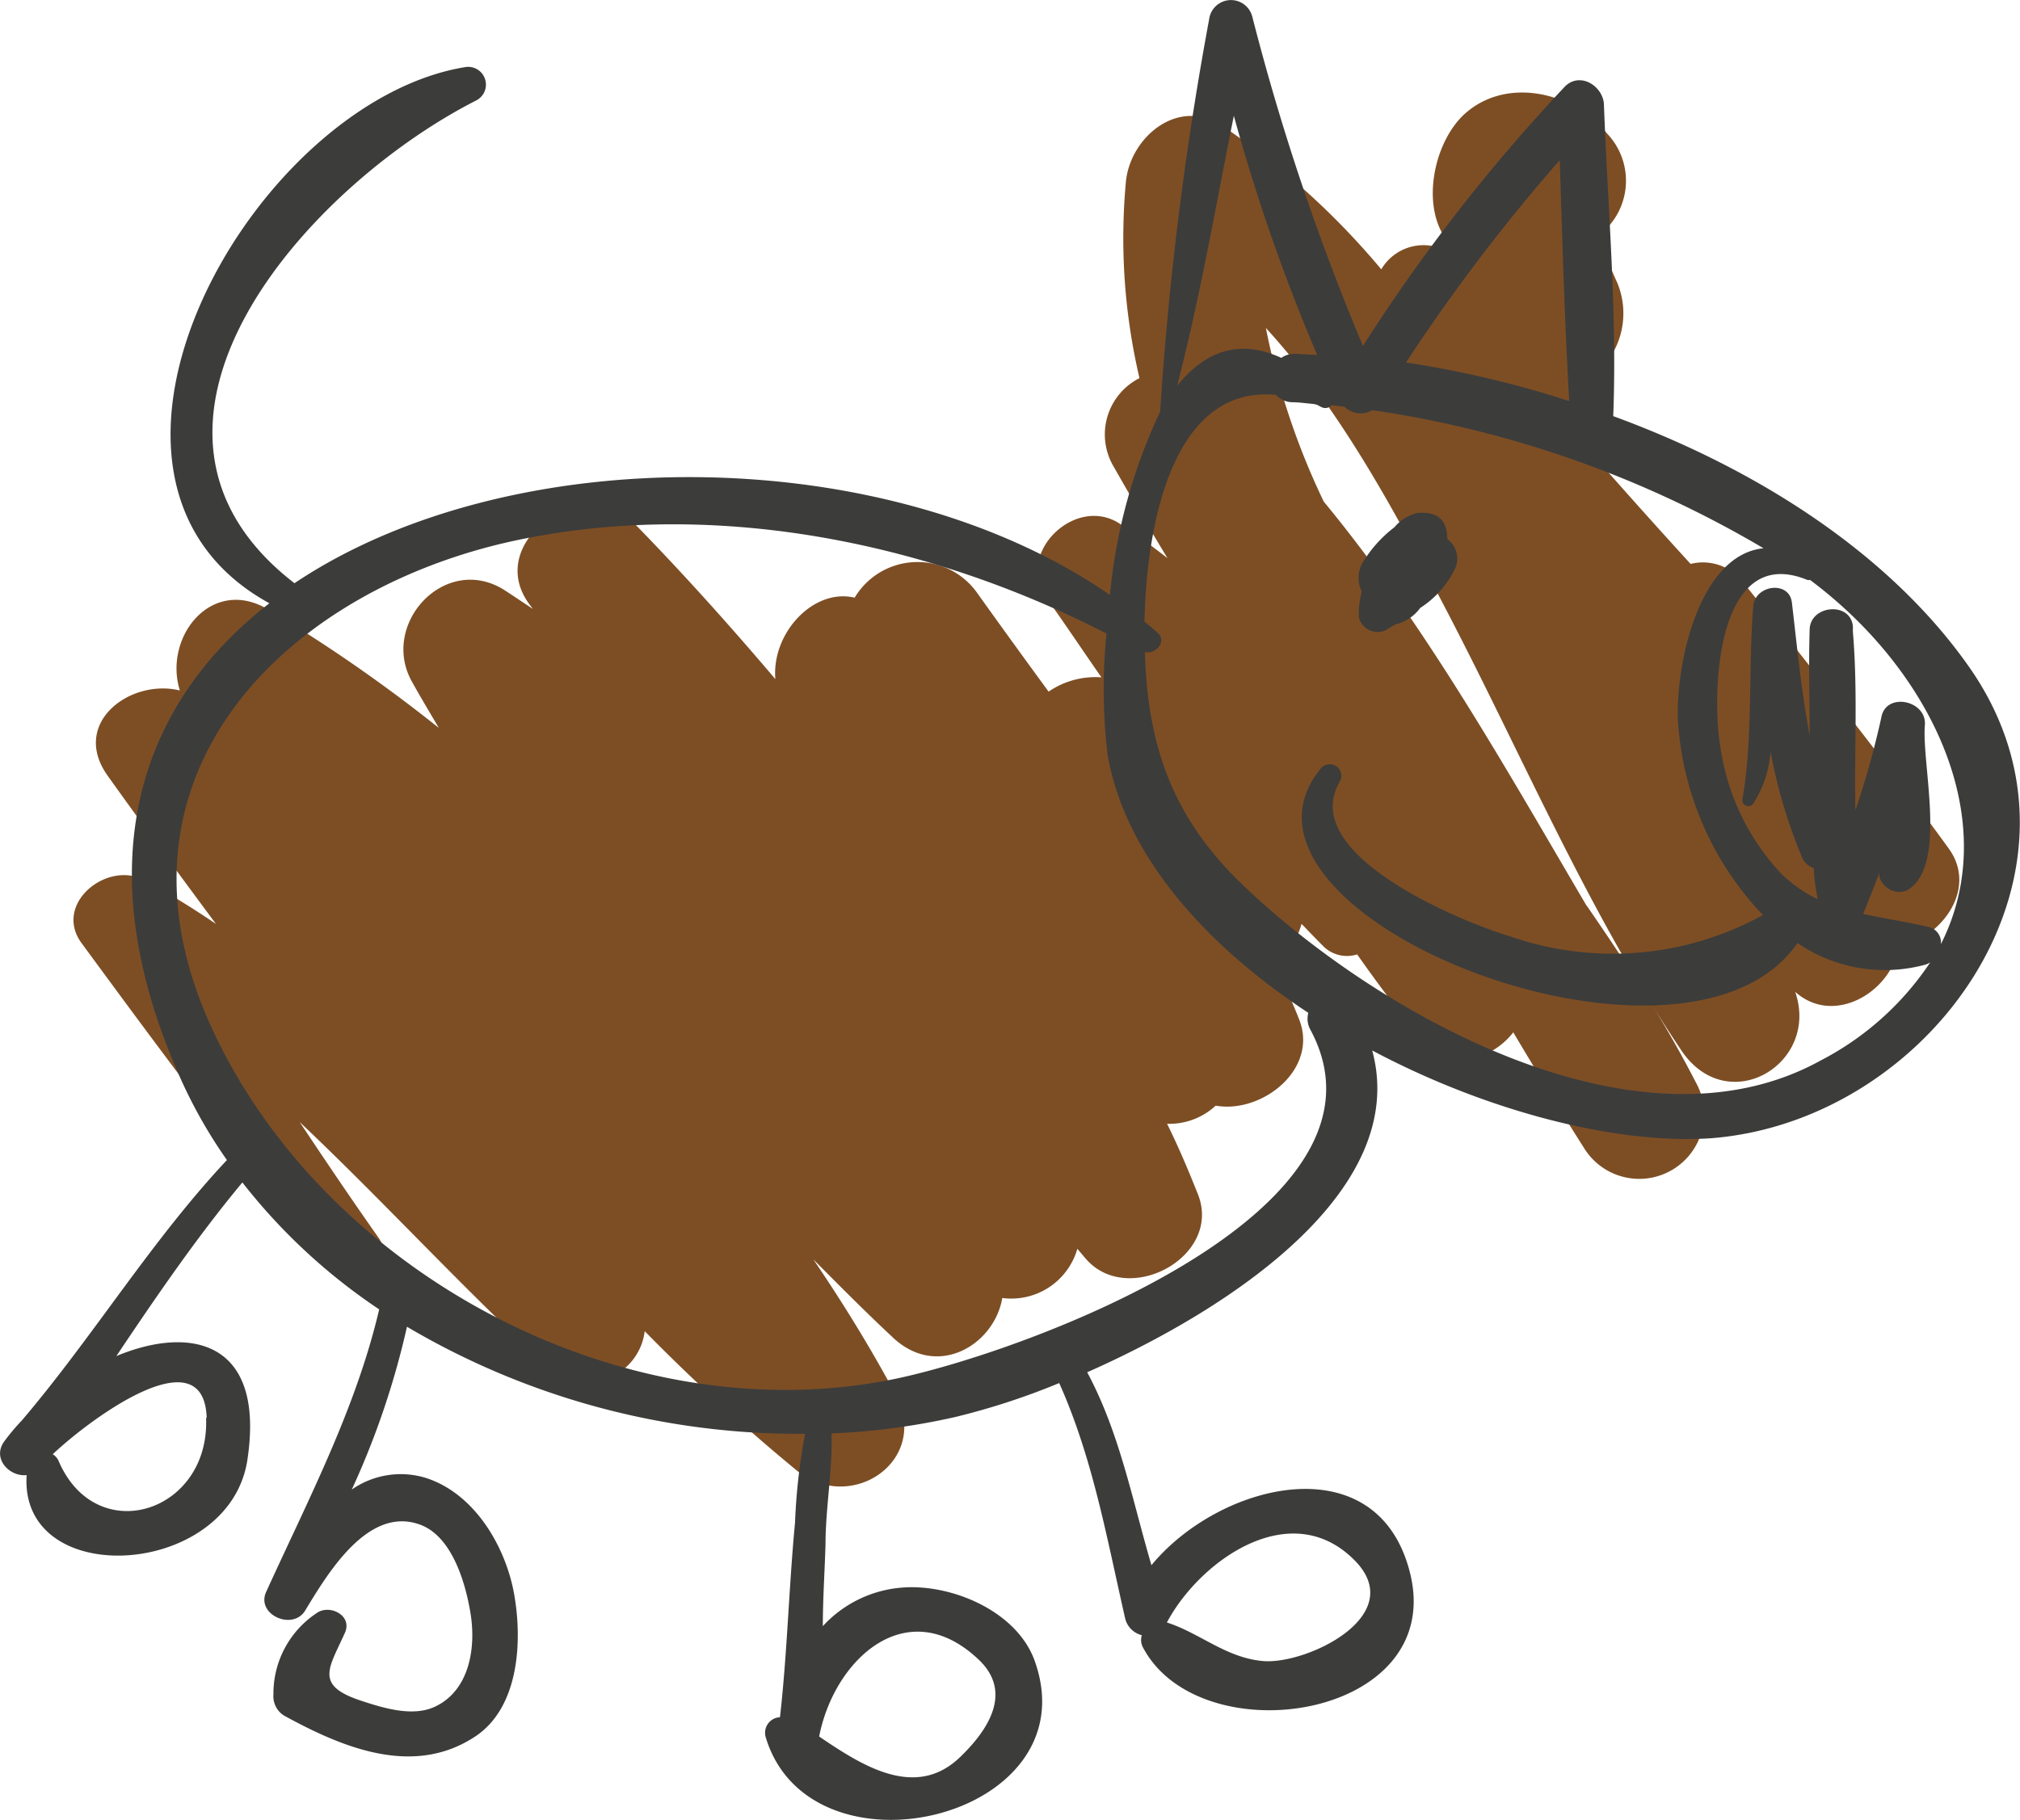 <?xml version="1.0" encoding="UTF-8"?> <svg xmlns="http://www.w3.org/2000/svg" viewBox="0 0 104.68 94.34"> <defs> <style>.cls-1{fill:#7d4e24;}.cls-2{fill:#3c3c3b;}</style> </defs> <g id="Слой_2" data-name="Слой 2"> <g id="Objects"> <path class="cls-1" d="M101,44c-3.4-4.69-7-9.22-10.63-13.77a2.63,2.63,0,0,0-2.76-1q-2.64-2.89-5.22-5.83A2.9,2.9,0,0,0,83,21.47a16.07,16.07,0,0,0-.18-2.21,4.14,4.14,0,0,0,1-4.58c-.37-.81-.71-1.64-1.06-2.45a3.62,3.62,0,0,0,.52-.41,3.55,3.55,0,0,0,0-4.9c-1.76-2.2-5.35-3-7.5-.9-1.43,1.43-2.06,4.35-1,6.14l.47.84-.11.11h0a2.54,2.54,0,0,0-3.56.85,39.56,39.56,0,0,0-8.23-7.43c-2.27-1.52-4.75.55-5,2.85a31.79,31.79,0,0,0,.7,10.22,3.27,3.27,0,0,0-1.33,4.6c.9,1.59,1.83,3.16,2.78,4.73-.8-.62-1.61-1.23-2.48-1.79-2.29-1.49-5.41,1.51-3.82,3.82,1,1.38,1.91,2.77,2.88,4.15a4.28,4.28,0,0,0-2.74.74q-1.86-2.54-3.69-5.1a3.79,3.79,0,0,0-6.36.23c-2.13-.51-4.31,1.83-4.11,4.22-2.36-2.78-4.79-5.49-7.34-8.1s-7.77.95-5.43,4.19l.2.27c-.5-.33-1-.67-1.51-1-3.05-1.87-6.41,1.78-4.76,4.76.45.81.93,1.61,1.4,2.41a79.76,79.76,0,0,0-8.78-6.1C11,29.8,8.45,33,9.32,35.79c-2.57-.63-5.69,1.69-3.74,4.42,1.84,2.58,3.72,5.13,5.61,7.68C10,47.08,8.77,46.32,7.5,45.63c-1.94-1.06-4.77,1.22-3.27,3.26,4.24,5.77,8.48,11.53,13.16,17,1.05,1.21,3.17-.41,2.23-1.73-1.41-2-2.76-4-4.09-6,4.4,4.16,8.5,8.67,13,12.8A3,3,0,0,0,33.41,69a100.14,100.14,0,0,0,7.89,7.23c2.81,2.27,6.94-.53,5.11-3.95-1.3-2.43-2.74-4.76-4.26-7,1.35,1.36,2.7,2.72,4.07,4,2.32,2.25,5.31.44,5.72-2a3.56,3.56,0,0,0,3.89-2.55l.45.53c2.2,2.51,7.1-.14,5.79-3.38-.49-1.23-1-2.44-1.59-3.63A3.54,3.54,0,0,0,63,57.31c2.41.43,5.39-1.92,4.3-4.53-.39-1-.82-1.88-1.25-2.81a4.07,4.07,0,0,0,1.4-2.08c.36.37.72.75,1.09,1.12a1.74,1.74,0,0,0,1.79.46c1.08,1.54,2.19,3,3.36,4.48,1.35,1.66,3.62,1,4.73-.44,1.19,2,2.4,4,3.67,6a3.36,3.36,0,0,0,5.8-3.39c-.75-1.46-1.58-2.92-2.48-4.36.56.91,1.13,1.81,1.73,2.7,2.39,3.54,7.18.69,5.89-3.05,2,1.8,5,0,5.36-2.34C100.53,48.67,102.52,46.13,101,44Zm-18.75,3c-4.25-7.23-8.36-14.58-13.65-21a37.57,37.57,0,0,1-3-9c3.89,4.25,6.72,9.58,9.34,14.6,3.51,6.73,6.53,13.73,10.49,20.2C84.36,50.08,83.3,48.5,82.21,46.92Z"></path> <path class="cls-2" d="M102,34.51C97.86,28.64,91,24.28,83.6,21.57c.21-5.35-.28-10.76-.48-16.11,0-.93-1.17-1.77-2-1A91.1,91.1,0,0,0,70.63,17.93,122,122,0,0,1,64.9.88,1.14,1.14,0,0,0,62.66,1a171.76,171.76,0,0,0-2.54,20.34s0,0,0,0a28.38,28.38,0,0,0-2.6,9.5c-11.57-8-31.12-8.08-42.26-.61C4.85,22.2,15.73,9.76,24.69,5.2a.92.92,0,0,0-.59-1.72c-11,1.8-22,21.28-10.14,27.79C7.28,36.45,4.32,44.72,9.4,56a25.39,25.39,0,0,0,2.36,4.13C7.82,64.33,4.85,69.26,1.13,73.63a11.09,11.09,0,0,0-.9,1.07c-.67.9.27,1.86,1.15,1.76-.39,6,10.51,5.35,11.44-.79s-2.9-7-6.79-5.38c2.07-3.09,4.17-6.16,6.53-9a30.42,30.42,0,0,0,7.09,6.58C18.45,73,16,77.67,13.79,82.52c-.52,1.16,1.33,2,2,1C16.93,81.65,19,78.1,21.69,79c1.71.56,2.42,3,2.68,4.55.31,1.77,0,4-1.76,4.88-1.15.59-2.69.12-3.82-.25-2.53-.81-1.75-1.68-.91-3.56.39-.9-.82-1.49-1.48-1a5,5,0,0,0-2.23,4.21,1.18,1.18,0,0,0,.54,1.09c3.06,1.68,6.73,3.21,9.93,1.08,2.29-1.53,2.43-5,2-7.39s-2-5.17-4.56-6a4.43,4.43,0,0,0-3.85.6,42.39,42.39,0,0,0,2.86-8.44,39.91,39.91,0,0,0,20.63,5.55,31.31,31.31,0,0,0-.52,4.6c-.32,3.36-.4,6.74-.78,10.09a.81.81,0,0,0-.75,1c2.27,7.73,16.88,4.27,13.95-3.92-.92-2.58-4.31-4-6.86-3.8a6.22,6.22,0,0,0-4.12,2c0-1.42.1-2.85.14-4.28,0-1.82.37-3.82.31-5.71a35.58,35.58,0,0,0,6.41-.85,36.79,36.79,0,0,0,5.39-1.76c1.75,3.9,2.48,8.11,3.43,12.25a1.19,1.19,0,0,0,.85.82.83.83,0,0,0,.07.65c3,5.62,15.76,3.68,13.82-3.92-1.7-6.67-9.86-4.65-13.39-.36-1-3.4-1.65-6.87-3.33-10C64,67.74,73.05,61.6,71.11,54.45,77,57.58,83.7,59.33,88.66,59,100.18,58.11,109.43,45,102,34.51Zm-91.32,39c.19,4.91-5.71,6.77-7.65,2.2a.74.74,0,0,0-.3-.33C4.78,73.45,10.55,69.24,10.71,73.47ZM50.69,86c1.84,1.71.5,3.7-.95,5.09-2.31,2.21-5.08.42-7.29-1.08,0,0,0,0,0,0C43.23,86,47,82.53,50.69,86ZM70.12,80.8c3,2.89-2.37,5.48-4.65,5.3-1.93-.16-3.3-1.46-5-2C62.16,80.92,66.81,77.58,70.12,80.8ZM93.66,30.06a.33.33,0,0,0,.14,0c6.36,4.75,10,12.53,6.78,18.88a.82.82,0,0,0-.68-.9c-1.19-.28-2.3-.43-3.35-.67.29-.71.57-1.42.85-2.13a1.23,1.23,0,0,0,0,.25,1.17,1.17,0,0,0,.46.57,1,1,0,0,0,1,.07c2.08-1.27.72-6.49.89-8.54.11-1.29-2-1.73-2.25-.43A44.93,44.93,0,0,1,96.15,42c-.06-3.08.13-6.18-.13-9.25v0h0c0-.09,0-.19,0-.29-.13-1.29-2.2-1.1-2.24.16-.06,1.83,0,3.67,0,5.5-.43-2.27-.65-4.59-.92-6.88-.13-1.15-1.86-.94-2,.14-.27,3.3,0,6.84-.57,10.09,0,.33.4.41.56.19a5.67,5.67,0,0,0,.9-2.71,27.28,27.28,0,0,0,1.65,5.53A1,1,0,0,0,94,45c0,.54.11,1.08.19,1.61a7.29,7.29,0,0,1-1.84-1.28,12.06,12.06,0,0,1-3.18-6.51C88.67,36.07,88.9,28.11,93.66,30.06ZM80.83,8.3c.13,4.16.25,8.33.49,12.49a53.24,53.24,0,0,0-8.46-2A95.09,95.09,0,0,1,80.83,8.3ZM61,20C62.2,15.38,63,10.67,63.94,6a96.77,96.77,0,0,0,4.32,12.4l-1.14-.06a1.18,1.18,0,0,0-.72.21C64.14,17.51,62.38,18.28,61,20ZM46.2,71.51c-14,2.79-29.55-5.61-35.31-18.41C4.94,39.89,15.2,30.26,27.23,27.91c10.11-2,21,.24,30.11,4.93a28.72,28.72,0,0,0,.06,6.3c.91,5.22,5.1,9.87,10.4,13.36a1.17,1.17,0,0,0,.11.88C73,62.86,52.83,70.19,46.2,71.51ZM64.33,45.8c-3.62-3.5-4.86-7.23-5-12,.55.13,1.17-.54.66-1-.22-.2-.45-.39-.68-.58.1-5,1.44-12.27,6.82-11.75a1.17,1.17,0,0,0,.84.38c.33,0,.67.05,1,.08s.34.1.53.18A.42.42,0,0,0,69,21l.67.08a1.18,1.18,0,0,0,1.44.18,55.59,55.59,0,0,1,20.28,7.16c-3.23.31-4.53,5.7-4.44,8.85a16,16,0,0,0,4.41,10.16,16.15,16.15,0,0,1-13.06,1.12c-2.29-.67-11.07-4.17-8.89-8a.6.6,0,0,0-1-.67c-6.09,7.54,18.91,17.46,24.74,9A8,8,0,0,0,99.78,50a.82.82,0,0,0,.25-.12,15.22,15.22,0,0,1-5.7,5.1C84.75,60.26,71.14,52.37,64.33,45.8Z"></path> <path class="cls-2" d="M73.6,31.51a5,5,0,0,0,1.83-2.09A1.26,1.26,0,0,0,75,27.94c0-.84-.36-1.46-1.56-1.35a2.25,2.25,0,0,0-1.18.74,6.57,6.57,0,0,0-1.69,1.91,1.63,1.63,0,0,0,0,1.43A4.28,4.28,0,0,0,70.42,32a1,1,0,0,0,1.36.68l.52-.31A2.24,2.24,0,0,0,73.6,31.51Z"></path> </g> </g> </svg> 